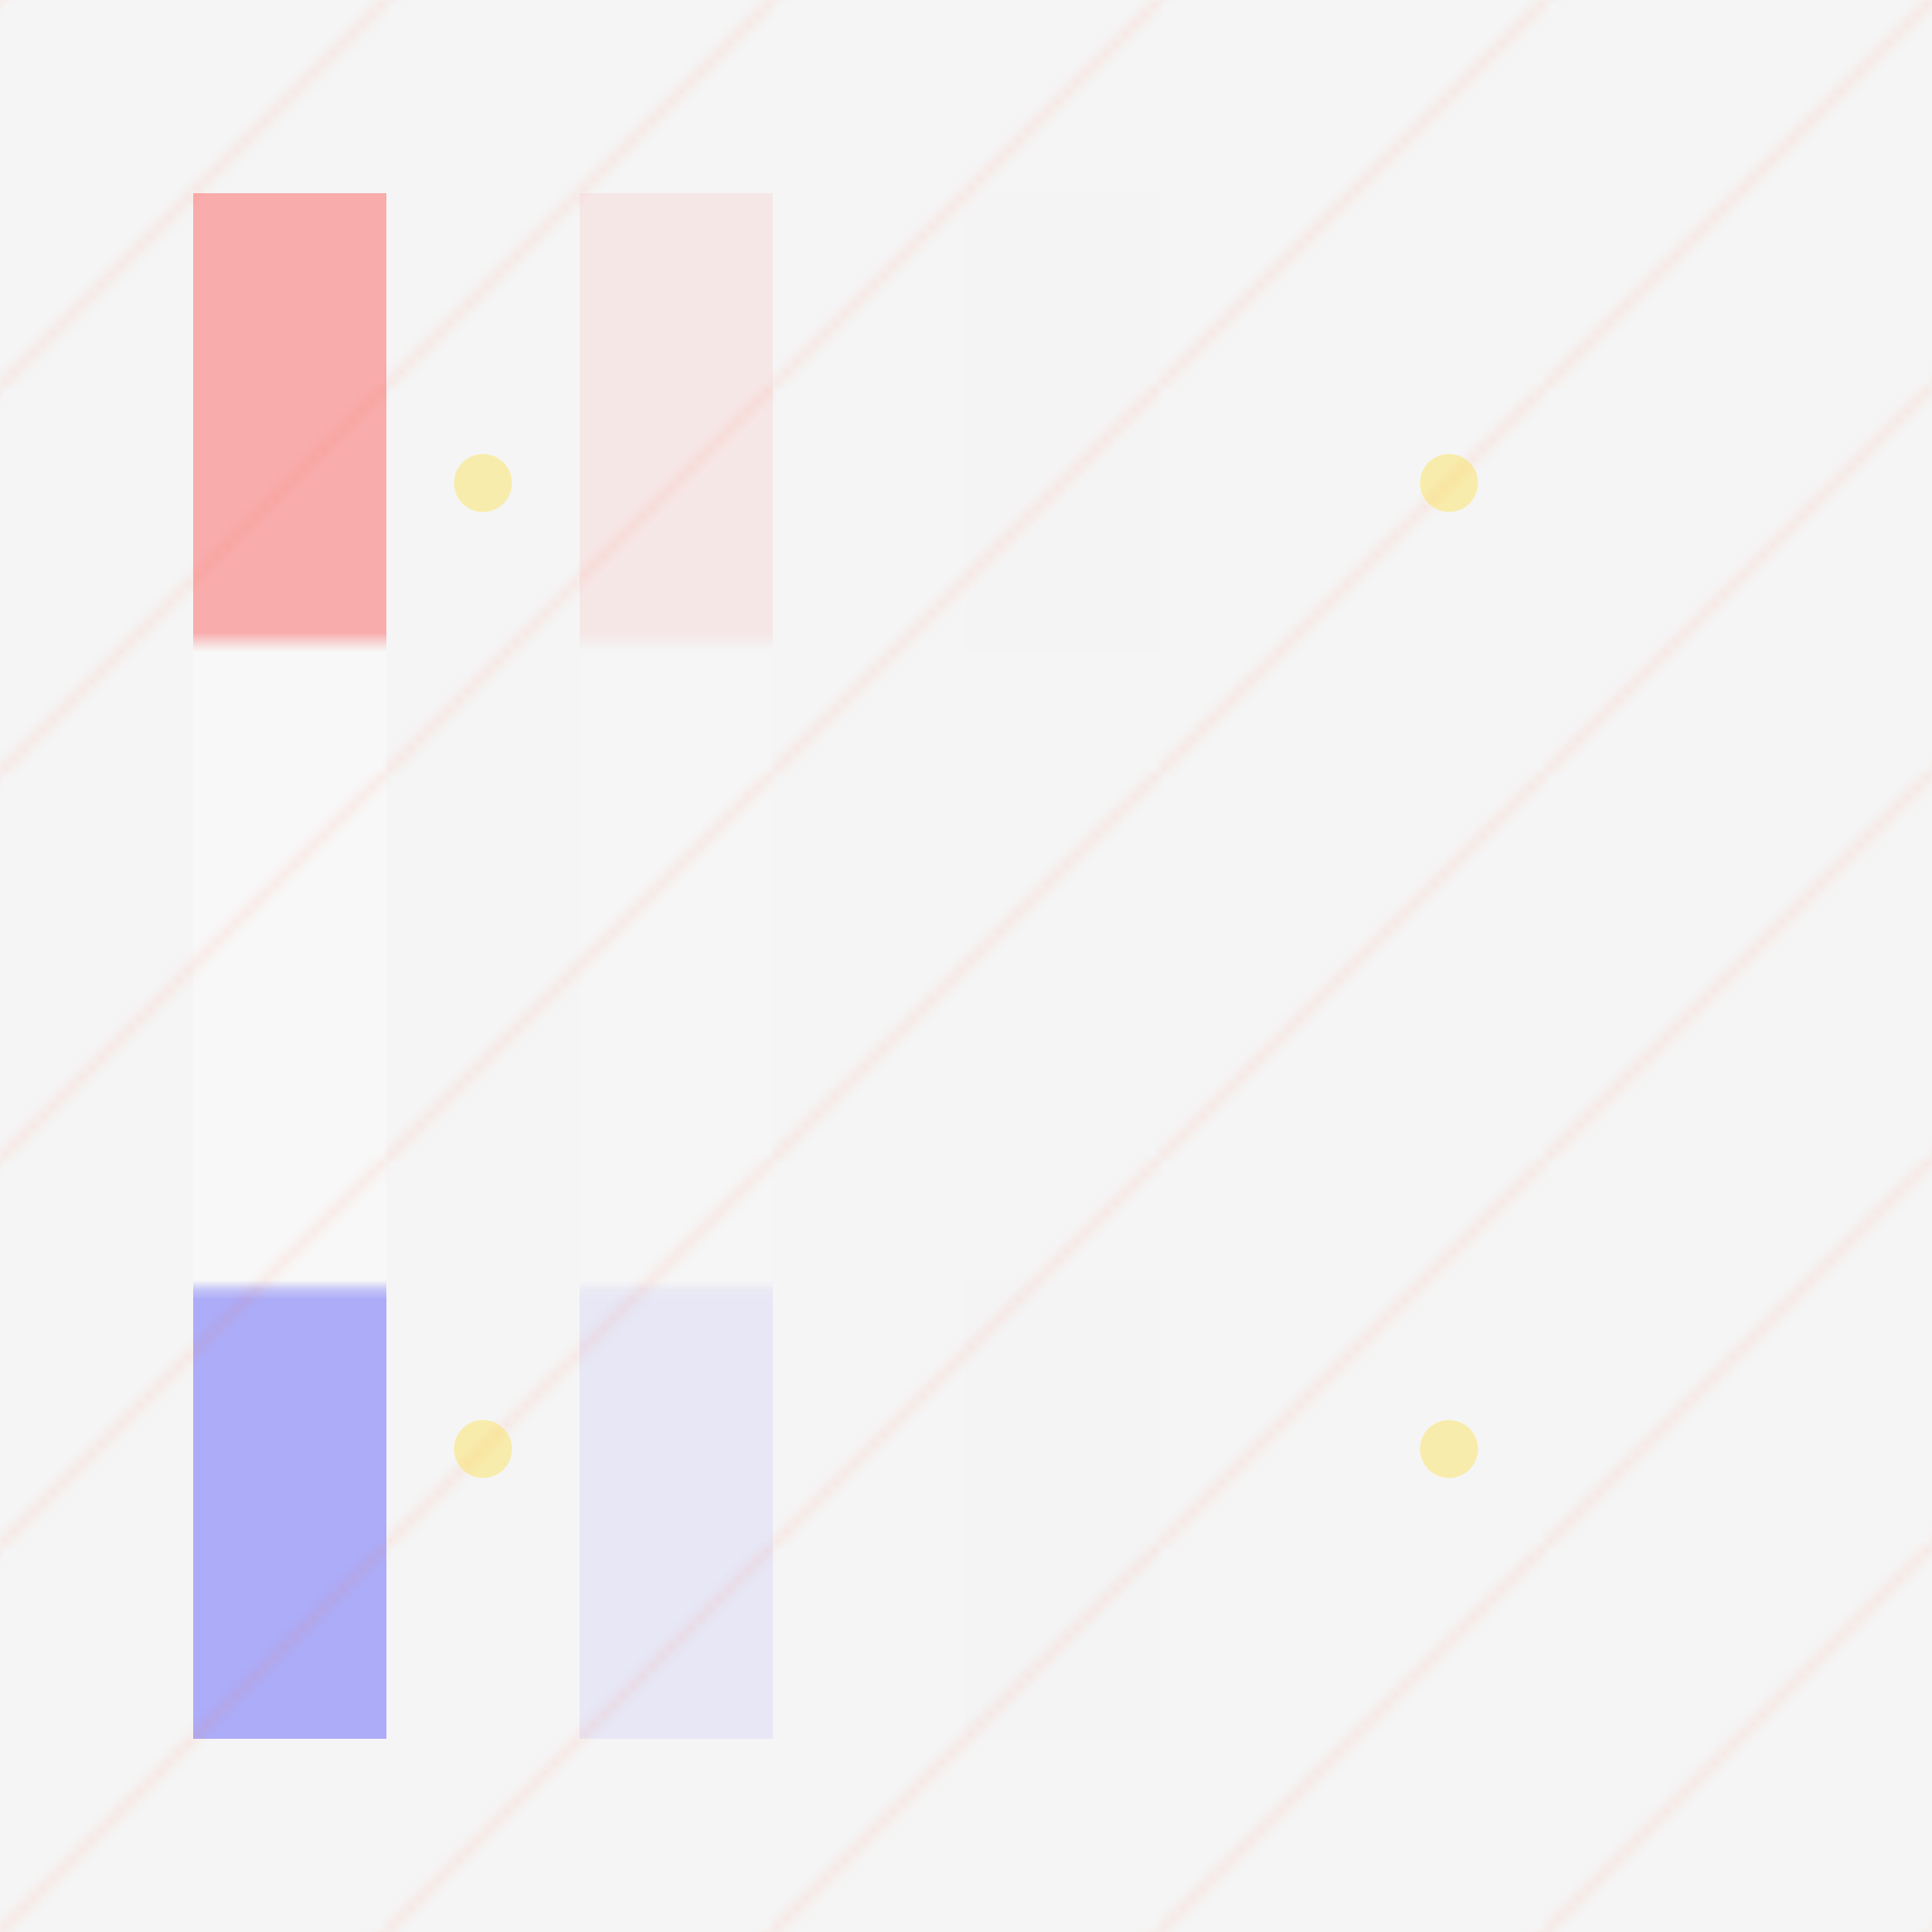 <svg width="200" height="200" viewBox="0 0 200 200" fill="none" xmlns="http://www.w3.org/2000/svg">
  <!-- Barber Pole Pattern -->
  <defs>
    <pattern id="barberPole" patternUnits="userSpaceOnUse" width="20" height="200">
      <rect width="20" height="66.67" fill="#FF0000"/>
      <rect y="66.67" width="20" height="66.67" fill="#FFFFFF"/>
      <rect y="133.34" width="20" height="66.67" fill="#0000FF"/>
    </pattern>
    
    <pattern id="diagonalLines" patternUnits="userSpaceOnUse" width="40" height="40">
      <path d="M0 40 L40 0" stroke="#FF6B35" stroke-width="1" opacity="0.1"/>
    </pattern>
  </defs>
  
  <!-- Background -->
  <rect width="200" height="200" fill="#F5F5F5"/>
  
  <!-- Barber pole stripes -->
  <rect x="20" y="20" width="20" height="160" fill="url(#barberPole)" opacity="0.3"/>
  <rect x="60" y="20" width="20" height="160" fill="url(#barberPole)" opacity="0.2"/>
  <rect x="100" y="20" width="20" height="160" fill="url(#barberPole)" opacity="0.1"/>
  
  <!-- Diagonal lines -->
  <rect width="200" height="200" fill="url(#diagonalLines)"/>
  
  <!-- Decorative elements -->
  <circle cx="50" cy="50" r="3" fill="#FFD700" opacity="0.3"/>
  <circle cx="150" cy="50" r="3" fill="#FFD700" opacity="0.3"/>
  <circle cx="50" cy="150" r="3" fill="#FFD700" opacity="0.3"/>
  <circle cx="150" cy="150" r="3" fill="#FFD700" opacity="0.3"/>
</svg>
